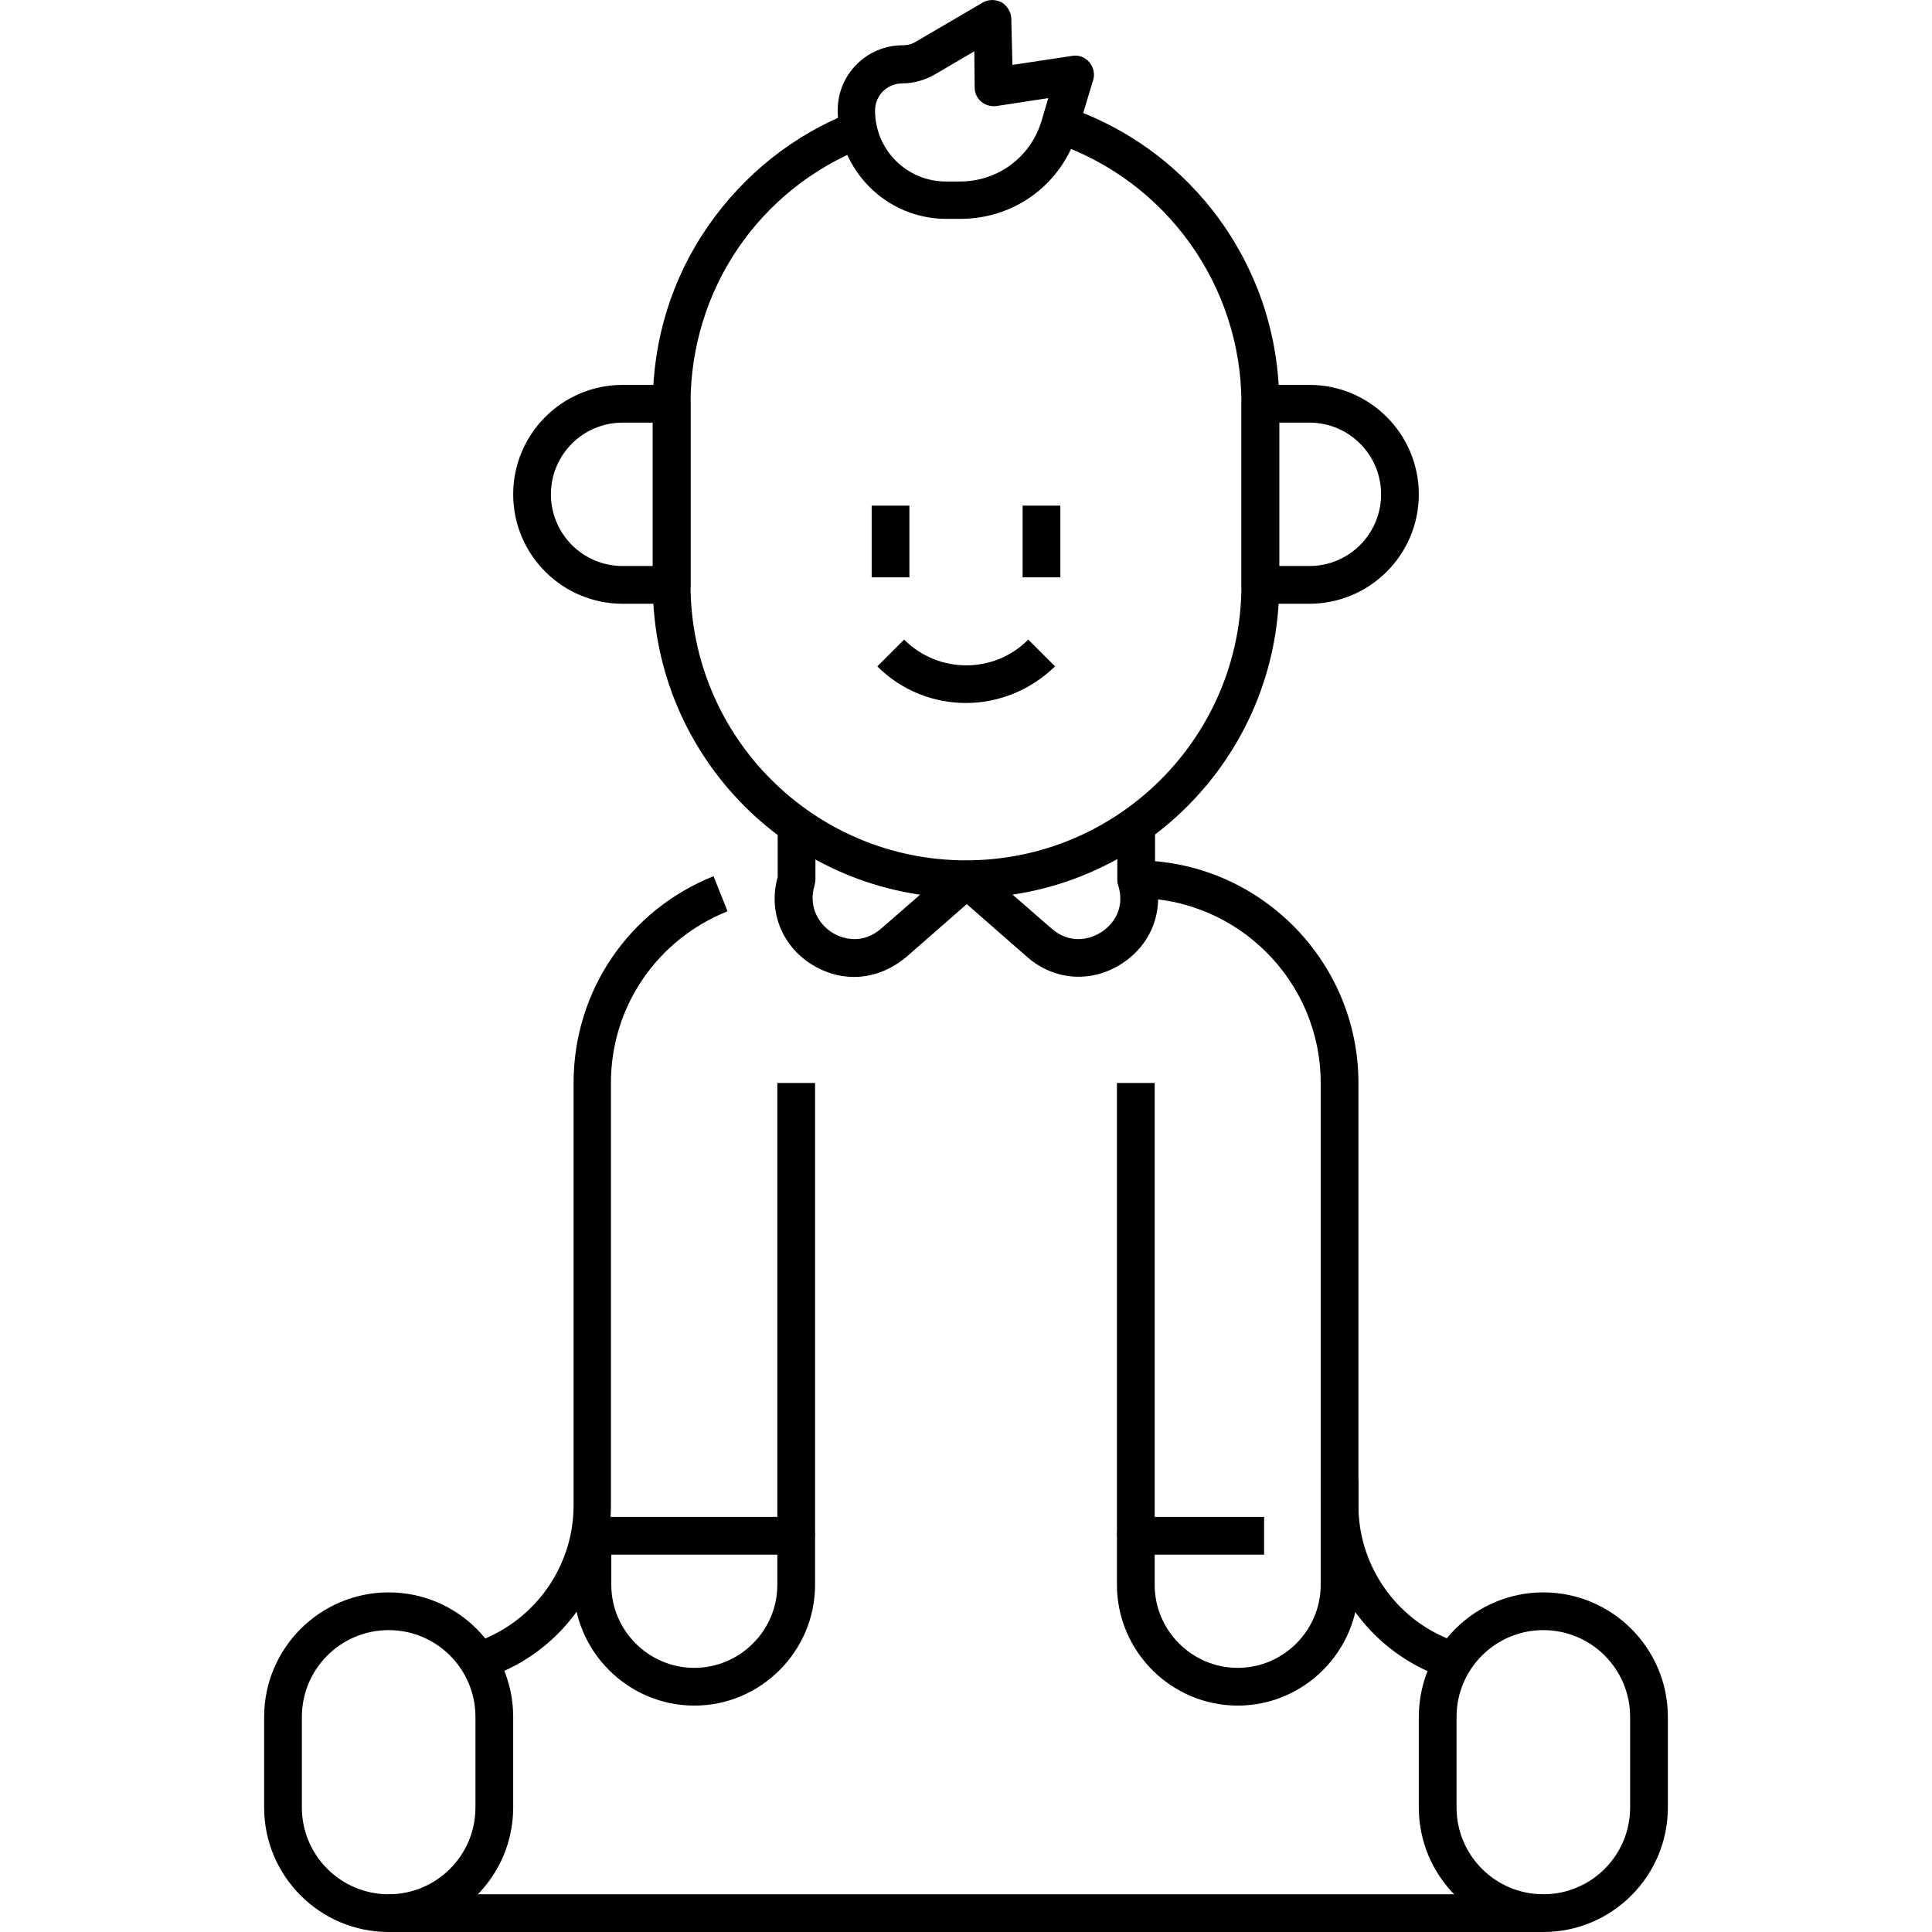 <svg xmlns="http://www.w3.org/2000/svg" enable-background="new 0 0 512 512" viewBox="0 0 512 512" id="baby"><path d="M178 160h-13c-16 0-29-13-29-29s13-29 29-29h13c2.8 0 5 2.2 5 5v48C183 157.8 180.8 160 178 160zM165 112c-10.5 0-19 8.5-19 19s8.5 19 19 19h8v-38H165zM347 160h-13c-2.8 0-5-2.2-5-5v-48c0-2.8 2.2-5 5-5h13c16 0 29 13 29 29S363 160 347 160zM339 150h8c10.5 0 19-8.5 19-19s-8.5-19-19-19h-8V150z"></path><rect width="10" height="19" x="231" y="134"></rect><rect width="10" height="19" x="271" y="134"></rect><path d="M256 186.3c-8.5 0-17-3.2-23.5-9.7l7.1-7.1c9.1 9.1 23.9 9.1 32.9 0l7.1 7.1C273 183 264.5 186.3 256 186.3zM254.5 58h-3.7C234.9 58 222 45.1 222 29.2c0-9.5 7.7-17.2 17.2-17.2 1.3 0 2.5-.3 3.6-1l17.6-10.3c1.5-.9 3.4-.9 5-.1 1.5.9 2.5 2.5 2.6 4.2l.3 12.4 15.9-2.4c1.7-.3 3.4.4 4.5 1.7 1.1 1.3 1.5 3.1 1 4.7l-4.1 13.6C281.5 48.7 269 58 254.5 58zM258.2 13.6l-10.4 6.1c-2.6 1.5-5.6 2.4-8.7 2.4-4 0-7.2 3.2-7.2 7.2 0 10.4 8.4 18.8 18.8 18.8h3.7c10 0 18.7-6.4 21.6-16l1.8-6.1-13.7 2.1c-1.4.2-2.9-.2-4-1.1-1.1-.9-1.8-2.3-1.8-3.7L258.2 13.6zM103 512c-18.2 0-33-14.8-33-33v-24c0-18.2 14.8-33 33-33s33 14.8 33 33v24C136 497.2 121.2 512 103 512zM103 432c-12.7 0-23 10.3-23 23v24c0 12.7 10.3 23 23 23s23-10.3 23-23v-24C126 442.3 115.7 432 103 432zM409 512c-18.2 0-33-14.8-33-33v-24c0-18.2 14.8-33 33-33s33 14.8 33 33v24C442 497.2 427.2 512 409 512zM409 432c-12.7 0-23 10.3-23 23v24c0 12.7 10.3 23 23 23s23-10.3 23-23v-24C432 442.3 421.7 432 409 432z"></path><path d="M383.1,445l-4.5-2C361.2,435.2,350,418,350,399V287c0-27-22-49-49-49v-10c32.5,0,59,26.5,59,59v112c0,15,8.9,28.7,22.6,34.8l4.5,2L383.1,445z"></path><rect width="306" height="10" x="103" y="502"></rect><path d="M128.9,445l-4.1-9.1l4.5-2C143.1,427.7,152,414,152,399V287c0-24.3,14.6-45.8,37.1-54.8l3.7,9.3c-18.7,7.5-30.9,25.3-30.9,45.5v112c0,19-11.2,36.2-28.5,43.9L128.9,445z"></path><path d="M184,452c-17.6,0-32-14.4-32-32v-13c0-2.8,2.2-5,5-5h54c2.8,0,5,2.2,5,5v13C216,437.6,201.6,452,184,452z M162,412v8c0,12.1,9.9,22,22,22s22-9.9,22-22v-8H162z"></path><rect width="10" height="120" x="296" y="287"></rect><rect width="10" height="120" x="206" y="287"></rect><path d="M328,452c-17.6,0-32-14.4-32-32v-13c0-2.8,2.2-5,5-5h34v10h-29v8c0,12.1,9.9,22,22,22s22-9.9,22-22v-28h10v28C360,437.6,345.6,452,328,452z"></path><g><path d="M256,238c-45.8,0-83-37.2-83-83v-48c0-17,5.1-33.4,14.8-47.3c9.5-13.6,22.6-24,37.9-30l3.6,9.3C201.2,50,183,76.7,183,107v48c0,40.3,32.7,73,73,73s73-32.7,73-73v-48c0-31.3-19.9-59.1-49.6-69.2l3.2-9.5c33.7,11.4,56.4,43,56.4,78.6v48C339,200.8,301.8,238,256,238z"></path></g><g><path d="M226.3,258.9c-4,0-7.9-1.2-11.5-3.5c-7.8-5.1-11.2-14.1-8.7-23v-13.6h10V233c0,0.5-0.1,1-0.2,1.5c-1.8,5.8,1.1,10.3,4.4,12.5c3.4,2.2,8.6,3.1,13.2-0.9l19.3-16.8c1.9-1.6,4.7-1.6,6.6,0l19.3,16.8c4.6,4,9.8,3.1,13.2,0.9c3.4-2.2,6.3-6.6,4.4-12.5c-0.2-0.5-0.2-1-0.2-1.5v-14.3h10v13.6c2.5,8.9-0.9,17.9-8.7,23c-8.1,5.3-18,4.6-25.2-1.7l-16-14l-16,14C236,257.1,231.2,258.9,226.3,258.9z"></path></g></svg>